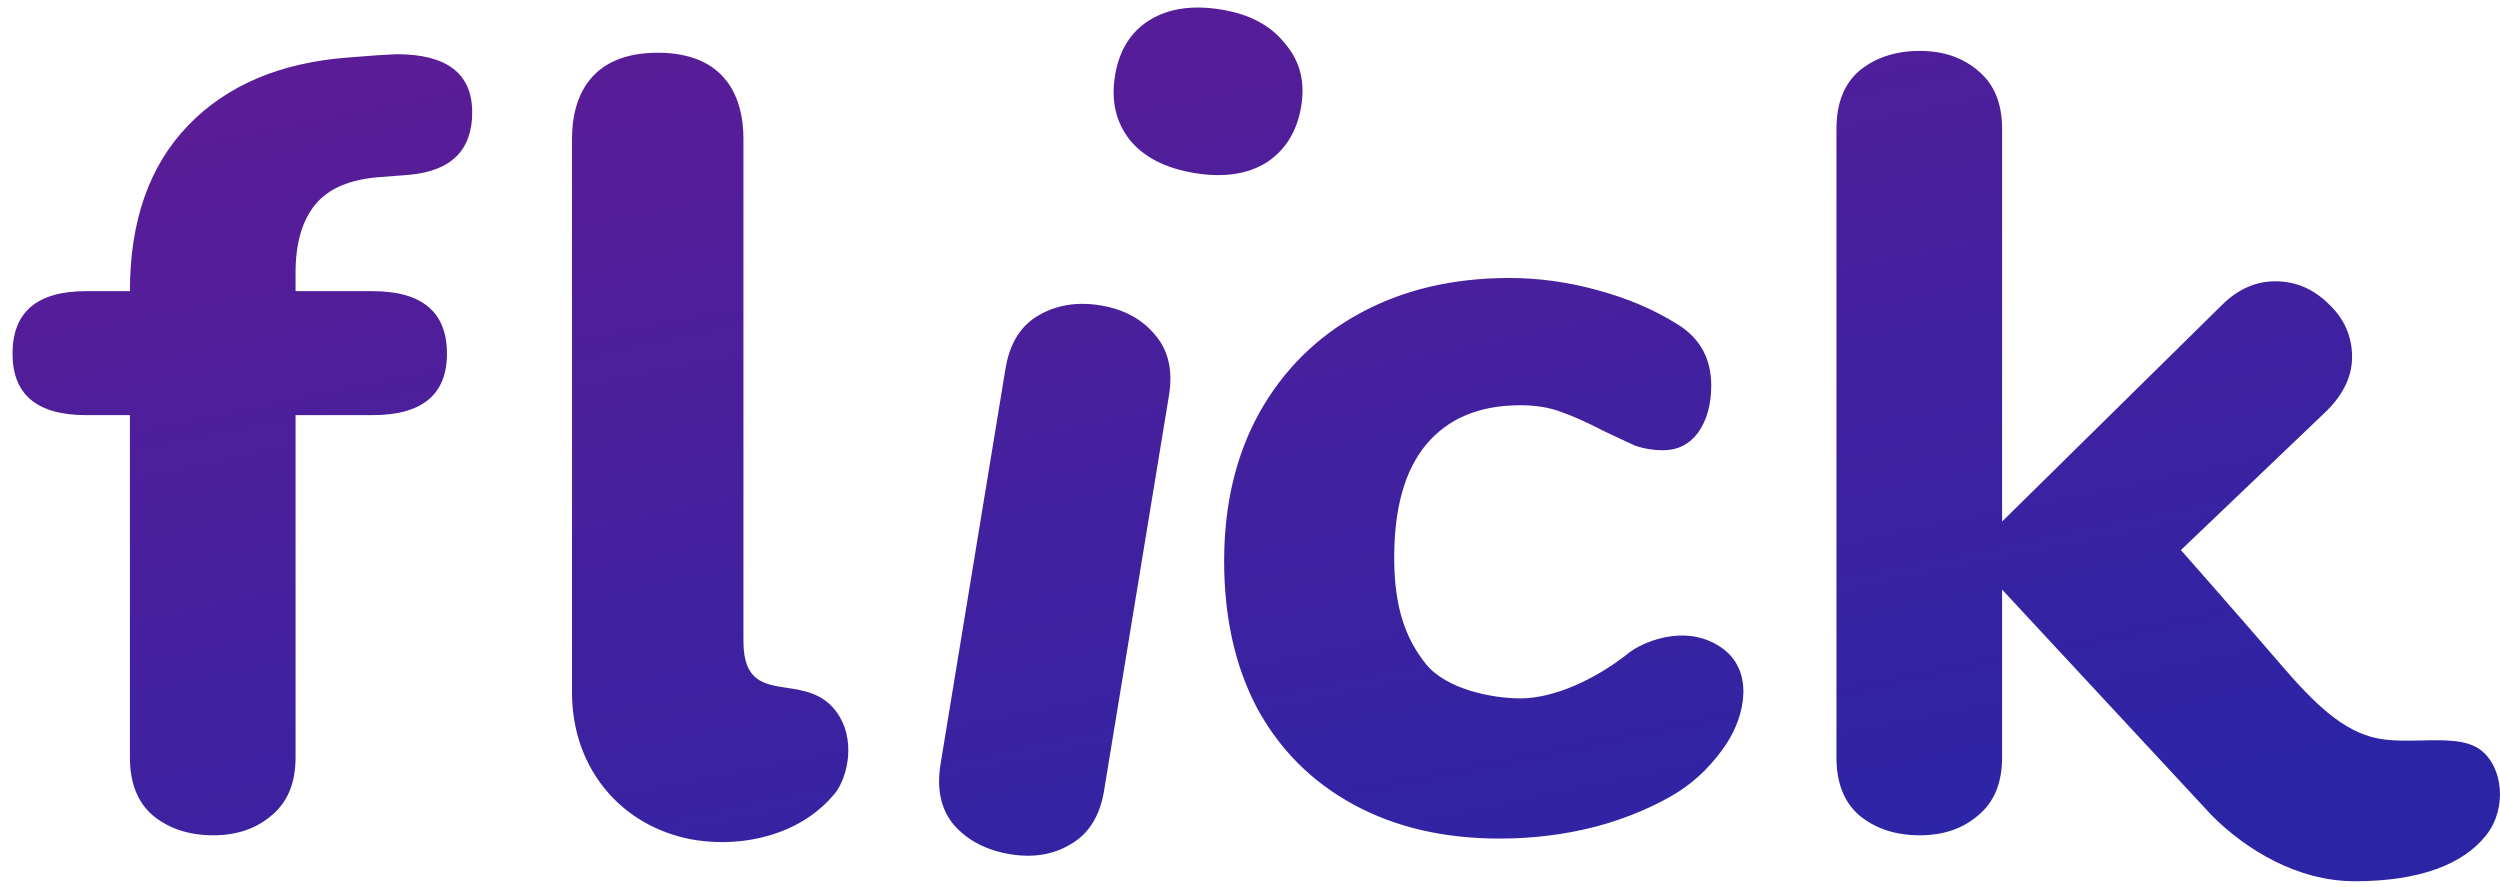 <svg width="93" height="33" viewBox="0 0 93 33" fill="none" xmlns="http://www.w3.org/2000/svg">
<path fill-rule="evenodd" clip-rule="evenodd" d="M35.485 30.688C35.996 31.268 36.695 31.631 37.581 31.777C38.44 31.918 39.191 31.793 39.834 31.402C40.504 31.016 40.916 30.353 41.071 29.414L43.485 14.715C43.64 13.775 43.461 13.015 42.95 12.435C42.466 11.859 41.794 11.501 40.935 11.36C40.076 11.219 39.311 11.341 38.641 11.727C37.971 12.114 37.559 12.776 37.404 13.716L34.99 28.415C34.836 29.354 35.001 30.112 35.485 30.688ZM42.035 5.215C42.564 5.854 43.366 6.261 44.44 6.438C45.514 6.614 46.403 6.484 47.109 6.049C47.819 5.587 48.251 4.886 48.406 3.946C48.556 3.033 48.353 2.255 47.796 1.613C47.272 0.947 46.486 0.529 45.439 0.357C44.365 0.18 43.475 0.31 42.769 0.745C42.064 1.181 41.633 1.868 41.479 2.808C41.325 3.748 41.51 4.55 42.035 5.215ZM90.083 27.545C89.524 27.557 88.951 27.569 88.446 27.468C87.171 27.213 86.108 26.193 84.833 24.705C83.557 23.217 81.13 20.462 81.13 20.462L86.558 15.28C87.184 14.654 87.497 13.987 87.497 13.28C87.497 12.518 87.211 11.865 86.64 11.321C86.068 10.75 85.402 10.464 84.64 10.464C83.905 10.464 83.239 10.763 82.64 11.362L74.478 19.401V4.791C74.478 3.839 74.179 3.118 73.58 2.628C73.009 2.139 72.288 1.894 71.418 1.894C70.52 1.894 69.772 2.139 69.173 2.628C68.602 3.118 68.316 3.839 68.316 4.791V28.176C68.316 29.128 68.602 29.849 69.173 30.338C69.772 30.828 70.52 31.073 71.418 31.073C72.288 31.073 73.009 30.828 73.58 30.338C74.179 29.849 74.478 29.128 74.478 28.176V21.932L82.282 30.338C83.557 31.614 85.47 32.782 87.596 32.782C90.03 32.782 91.634 32.144 92.484 31.073C93.272 30.081 93.122 28.531 92.272 27.893C91.759 27.508 90.936 27.526 90.083 27.545ZM11.73 7.607C12.22 7.009 13.022 6.669 14.138 6.587L15.199 6.505C16.777 6.369 17.566 5.594 17.566 4.179C17.566 2.737 16.627 2.016 14.75 2.016L14.015 2.057L12.954 2.139C10.424 2.329 8.438 3.173 6.996 4.669C5.554 6.165 4.833 8.219 4.833 10.831H3.2C1.378 10.831 0.466 11.607 0.466 13.157C0.466 14.681 1.378 15.443 3.2 15.443H4.833V28.176C4.833 29.128 5.119 29.849 5.69 30.338C6.288 30.828 7.037 31.073 7.934 31.073C8.805 31.073 9.526 30.828 10.097 30.338C10.696 29.849 10.995 29.128 10.995 28.176V15.443H13.852C15.702 15.443 16.627 14.681 16.627 13.157C16.627 11.607 15.702 10.831 13.852 10.831H10.995V10.137C10.995 9.049 11.24 8.206 11.73 7.607ZM50.354 29.93C51.904 30.774 53.714 31.195 55.782 31.195C57.033 31.195 58.23 31.046 59.373 30.747C60.515 30.447 61.617 29.966 62.393 29.482C63.168 28.997 63.776 28.34 64.215 27.681C64.924 26.618 65.278 24.918 64.002 24.067C62.635 23.156 61.027 23.94 60.602 24.28C59.395 25.245 57.838 25.98 56.557 25.98C55.5 25.98 53.8 25.639 53.047 24.705C52.294 23.771 51.864 22.598 51.864 20.748C51.864 18.898 52.258 17.497 53.047 16.545C53.863 15.565 55.033 15.075 56.557 15.075C57.128 15.075 57.632 15.157 58.067 15.32C58.529 15.484 59.046 15.715 59.618 16.014C60.135 16.259 60.543 16.45 60.842 16.585C61.168 16.694 61.508 16.749 61.862 16.749C62.406 16.749 62.842 16.531 63.168 16.096C63.495 15.633 63.658 15.048 63.658 14.341C63.658 13.334 63.236 12.572 62.393 12.056C61.522 11.511 60.529 11.09 59.414 10.79C58.325 10.491 57.237 10.341 56.149 10.341C54.054 10.341 52.204 10.777 50.599 11.648C48.993 12.518 47.742 13.756 46.844 15.361C45.973 16.939 45.538 18.776 45.538 20.871C45.538 22.965 45.946 24.788 46.762 26.339C47.606 27.89 48.803 29.087 50.354 29.93ZM21.279 25.768V5.15C21.279 3.662 21.917 1.962 24.468 1.962C27.018 1.962 27.656 3.662 27.656 5.15V23.855C27.656 25.341 28.407 25.456 29.269 25.588C29.886 25.682 30.56 25.785 31.057 26.405C31.907 27.468 31.514 28.956 31.057 29.515C29.781 31.073 27.656 31.511 25.945 31.261C24.765 31.088 23.561 30.542 22.647 29.515C21.716 28.468 21.279 27.14 21.279 25.768Z" fill="url(#paint0_linear)"/>
<defs>
<linearGradient id="paint0_linear" x1="0.467" y1="6.374" x2="8.45" y2="45.124" gradientUnits="userSpaceOnUse">
<stop stop-color="#5A1C97"/>
<stop offset="1" stop-color="#2B25A6"/>
</linearGradient>
</defs>
</svg>
